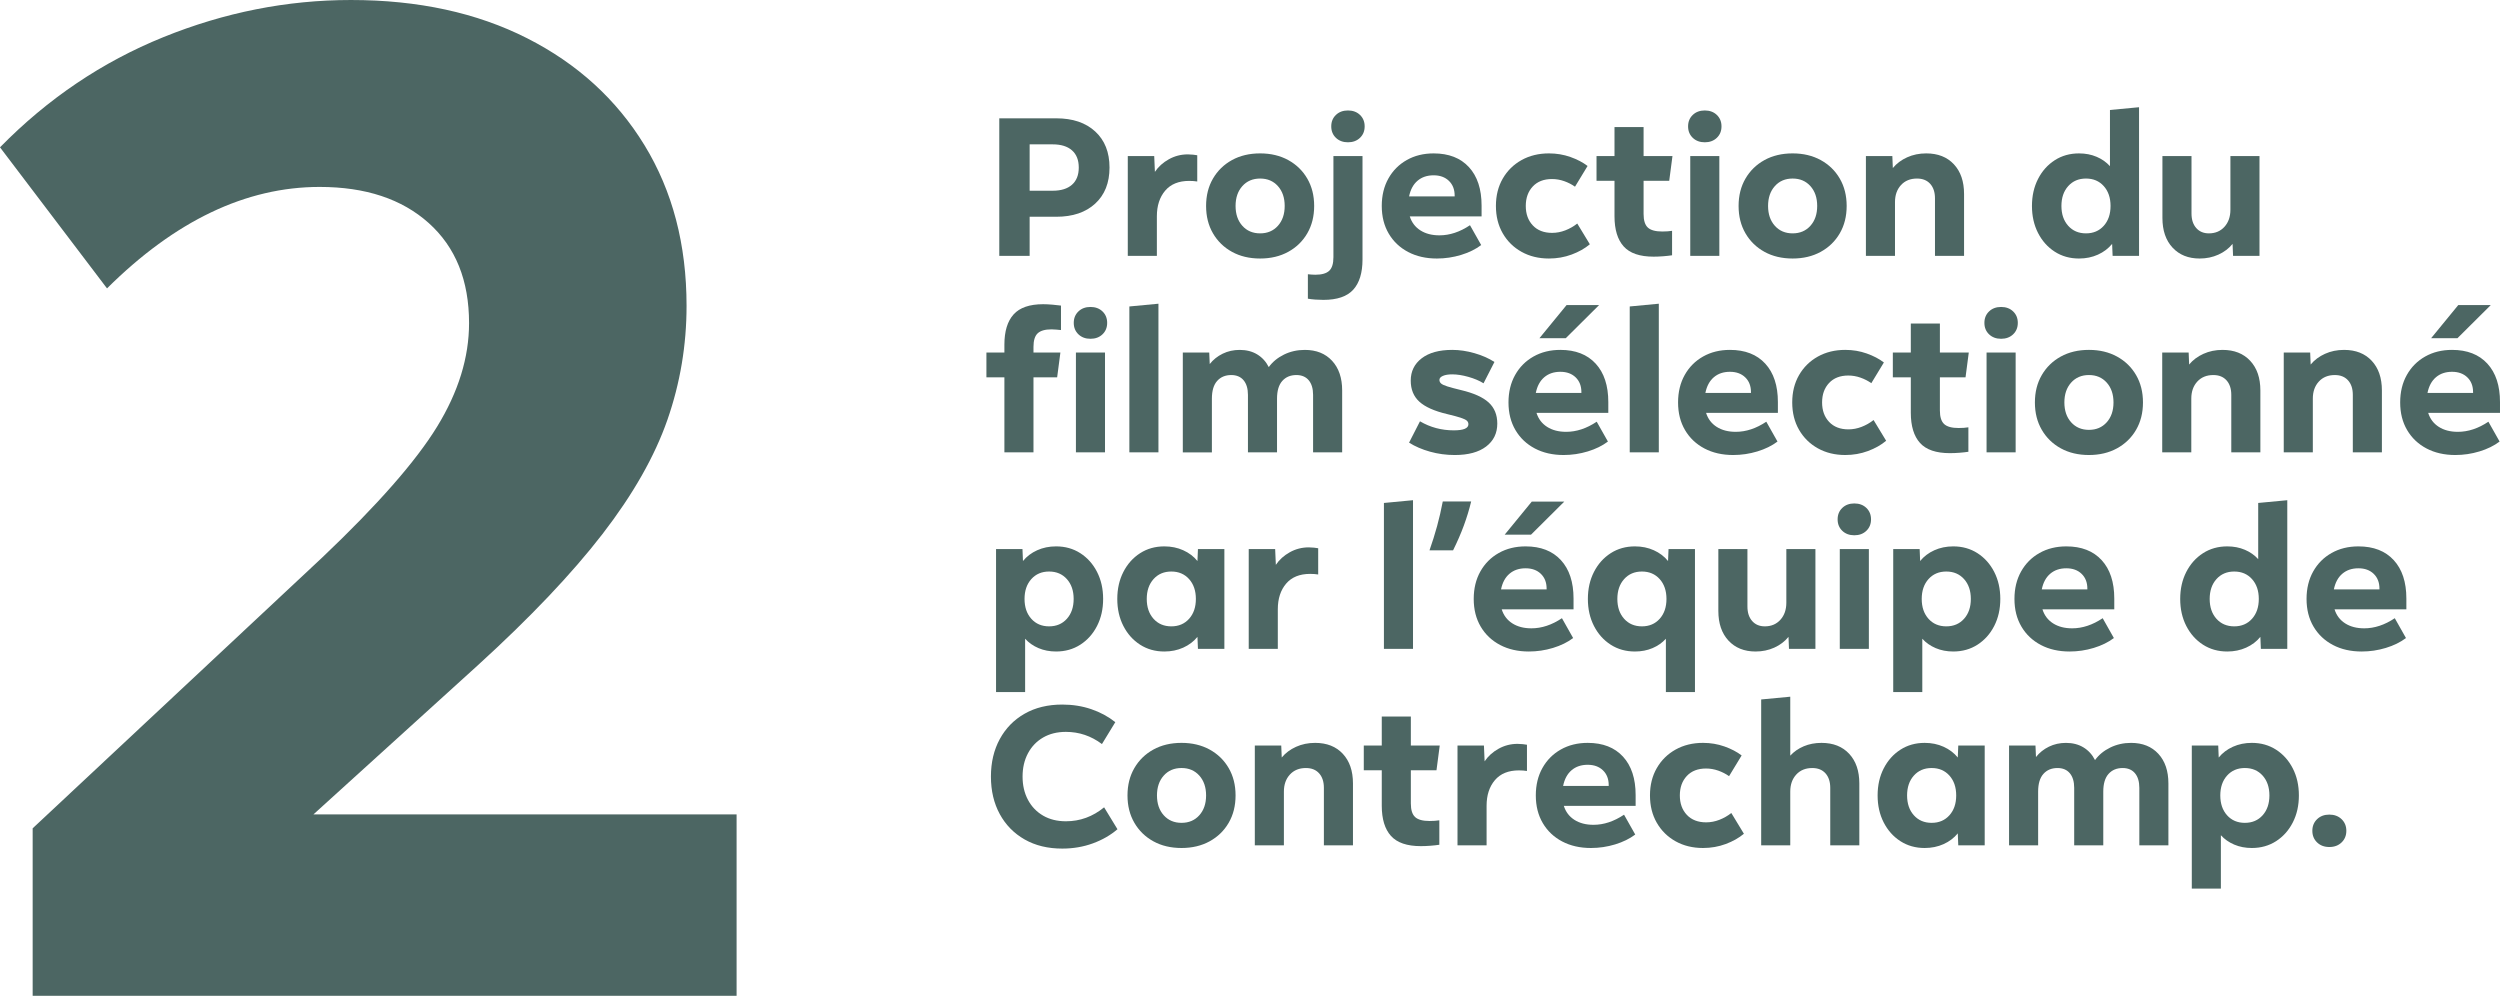 <?xml version="1.0" encoding="UTF-8" standalone="no"?><!DOCTYPE svg PUBLIC "-//W3C//DTD SVG 1.1//EN" "http://www.w3.org/Graphics/SVG/1.1/DTD/svg11.dtd"><svg width="100%" height="100%" viewBox="0 0 2384 950" version="1.1" xmlns="http://www.w3.org/2000/svg" xmlns:xlink="http://www.w3.org/1999/xlink" xml:space="preserve" xmlns:serif="http://www.serif.com/" style="fill-rule:evenodd;clip-rule:evenodd;stroke-linejoin:round;stroke-miterlimit:2;"><path d="M702.418,949.589l-671.273,0l-0,-159.701l276.328,-258.436c52.571,-49.92 89.017,-91.447 109.339,-124.58c20.321,-33.133 30.482,-66.045 30.482,-98.736c0,-40.643 -12.811,-72.451 -38.434,-95.423c-25.623,-22.972 -60.302,-34.458 -104.037,-34.458c-70.242,0 -137.833,32.249 -202.774,96.748l-102.049,-134.519c45.503,-46.387 97.411,-81.397 155.725,-105.032c58.314,-23.635 117.953,-35.452 178.917,-35.452c64.057,-0 120.052,12.149 167.984,36.446c47.932,24.298 85.262,58.314 111.989,102.05c26.728,43.735 40.091,94.76 40.091,153.074c0,37.55 -6.074,73.776 -18.223,108.676c-12.149,34.899 -32.801,71.235 -61.958,109.007c-29.157,37.771 -68.696,79.408 -118.616,124.911l-157.05,142.471l403.559,0l-0,172.954Z" style="fill:#4c6663;fill-rule:nonzero;"/><g><path d="M981.869,243.996l-28.949,-0l-0,-131.163l54.338,0c15.677,0 28.06,4.185 37.147,12.554c9.088,8.37 13.632,19.831 13.632,34.384c-0,14.552 -4.544,26.013 -13.632,34.383c-9.087,8.369 -21.47,12.554 -37.147,12.554l-25.389,-0l0,37.288Zm21.923,-106.336l-21.923,0l0,44.221l21.923,-0c7.995,-0 14.147,-1.905 18.456,-5.715c4.31,-3.81 6.465,-9.275 6.465,-16.395c-0,-7.121 -2.155,-12.586 -6.465,-16.396c-4.309,-3.81 -10.461,-5.715 -18.456,-5.715Z" style="fill:#4c6663;fill-rule:nonzero;"/><path d="M1103.19,243.996l-27.731,-0l-0,-95.187l25.202,0l0.656,15.084c3.247,-4.872 7.666,-8.869 13.256,-11.992c5.59,-3.123 11.633,-4.685 18.129,-4.685c1.561,0 3.232,0.094 5.012,0.281c1.78,0.188 3.107,0.375 3.982,0.563l-0,25.014c-1.062,-0.187 -2.296,-0.328 -3.701,-0.421c-1.405,-0.094 -2.732,-0.141 -3.982,-0.141c-9.993,0 -17.628,3.107 -22.906,9.322c-5.278,6.215 -7.917,14.35 -7.917,24.406l0,37.756Z" style="fill:#4c6663;fill-rule:nonzero;"/><path d="M1201.66,246.525c-10.181,0 -19.128,-2.123 -26.842,-6.371c-7.713,-4.247 -13.756,-10.133 -18.128,-17.66c-4.372,-7.526 -6.558,-16.223 -6.558,-26.092c-0,-9.868 2.186,-18.565 6.558,-26.092c4.372,-7.526 10.415,-13.413 18.128,-17.66c7.714,-4.247 16.661,-6.37 26.842,-6.37c10.118,-0 19.05,2.123 26.794,6.37c7.745,4.247 13.804,10.134 18.176,17.66c4.372,7.527 6.558,16.224 6.558,26.092c-0,9.869 -2.186,18.566 -6.558,26.092c-4.372,7.527 -10.431,13.413 -18.176,17.66c-7.744,4.248 -16.676,6.371 -26.794,6.371Zm-0,-23.984c6.995,0 12.648,-2.405 16.957,-7.214c4.31,-4.809 6.465,-11.117 6.465,-18.925c-0,-7.807 -2.155,-14.115 -6.465,-18.925c-4.309,-4.809 -9.962,-7.213 -16.957,-7.213c-6.996,-0 -12.648,2.404 -16.958,7.213c-4.309,4.81 -6.464,11.118 -6.464,18.925c-0,7.808 2.155,14.116 6.464,18.925c4.31,4.809 9.962,7.214 16.958,7.214Z" style="fill:#4c6663;fill-rule:nonzero;"/><path d="M1301.34,120.516c0,4.434 -1.483,8.072 -4.45,10.914c-2.967,2.842 -6.792,4.263 -11.477,4.263c-4.684,-0 -8.51,-1.421 -11.476,-4.263c-2.967,-2.842 -4.451,-6.48 -4.451,-10.914c0,-4.435 1.484,-8.073 4.451,-10.915c2.966,-2.842 6.792,-4.263 11.476,-4.263c4.685,0 8.51,1.421 11.477,4.263c2.967,2.842 4.45,6.48 4.45,10.915Zm-54.151,164.327l-0,-23.328c1.249,0.125 2.436,0.234 3.56,0.328c1.124,0.094 2.311,0.141 3.56,0.141c6.121,-0 10.524,-1.25 13.21,-3.748c2.686,-2.498 4.029,-6.808 4.029,-12.929l-0,-96.498l27.731,0l0,98.653c0,12.679 -2.935,22.266 -8.807,28.762c-5.871,6.496 -15.364,9.744 -28.481,9.744c-2.498,-0 -5.059,-0.094 -7.682,-0.282c-2.623,-0.187 -4.997,-0.468 -7.12,-0.843Z" style="fill:#4c6663;fill-rule:nonzero;"/><path d="M1401.78,214.765l10.68,18.925c-5.308,3.997 -11.71,7.136 -19.205,9.416c-7.495,2.279 -15.178,3.419 -23.048,3.419c-10.368,0 -19.502,-2.077 -27.403,-6.23c-7.901,-4.154 -14.069,-9.993 -18.503,-17.52c-4.435,-7.526 -6.652,-16.317 -6.652,-26.373c-0,-9.931 2.108,-18.659 6.324,-26.185c4.216,-7.527 10.055,-13.398 17.519,-17.614c7.464,-4.215 16.005,-6.323 25.624,-6.323c14.428,-0 25.655,4.372 33.68,13.116c8.026,8.744 12.039,20.955 12.039,36.632l0,10.305l-68.485,0c1.811,5.746 5.184,10.197 10.118,13.351c4.934,3.154 10.993,4.731 18.175,4.731c9.806,-0 19.519,-3.217 29.137,-9.65Zm-34.664,-47.593c-6.184,-0 -11.305,1.733 -15.365,5.2c-4.06,3.466 -6.745,8.447 -8.057,14.943l43.471,-0l-0,-0.75c-0,-5.871 -1.827,-10.571 -5.481,-14.1c-3.654,-3.529 -8.51,-5.293 -14.568,-5.293Z" style="fill:#4c6663;fill-rule:nonzero;"/><path d="M1504.08,213.172l11.992,19.768c-4.747,3.998 -10.524,7.261 -17.332,9.791c-6.808,2.529 -14.022,3.794 -21.642,3.794c-9.806,0 -18.519,-2.123 -26.139,-6.371c-7.62,-4.247 -13.6,-10.133 -17.941,-17.66c-4.341,-7.526 -6.511,-16.223 -6.511,-26.092c-0,-9.868 2.17,-18.565 6.511,-26.092c4.341,-7.526 10.321,-13.413 17.941,-17.66c7.62,-4.247 16.333,-6.37 26.139,-6.37c7.183,-0 13.99,1.139 20.424,3.419c6.433,2.28 11.898,5.137 16.395,8.573l-11.992,19.768c-3.06,-2.186 -6.496,-3.951 -10.306,-5.294c-3.81,-1.343 -7.682,-2.014 -11.617,-2.014c-7.807,-0 -13.928,2.373 -18.363,7.12c-4.434,4.747 -6.651,10.93 -6.651,18.55c-0,7.62 2.232,13.804 6.698,18.55c4.466,4.747 10.603,7.121 18.41,7.121c4.247,-0 8.432,-0.797 12.554,-2.389c4.122,-1.593 7.932,-3.763 11.43,-6.512Z" style="fill:#4c6663;fill-rule:nonzero;"/><path d="M1594.49,220.105l0,23.328c-2.436,0.375 -5.262,0.687 -8.479,0.937c-3.216,0.25 -6.261,0.375 -9.134,0.375c-13.179,0 -22.688,-3.248 -28.528,-9.743c-5.84,-6.496 -8.76,-16.083 -8.76,-28.762l0,-33.822l-17.144,0l-0,-23.609l17.144,0l0,-27.638l27.732,0l-0,27.638l27.544,0l-3.092,23.609l-24.452,0l-0,31.667c-0,6.121 1.358,10.43 4.075,12.929c2.717,2.498 7.292,3.747 13.725,3.747c3.623,0 6.746,-0.219 9.369,-0.656Z" style="fill:#4c6663;fill-rule:nonzero;"/><path d="M1641.62,120.516c-0,4.434 -1.483,8.072 -4.45,10.914c-2.967,2.842 -6.793,4.263 -11.477,4.263c-4.684,-0 -8.51,-1.421 -11.477,-4.263c-2.966,-2.842 -4.45,-6.48 -4.45,-10.914c0,-4.435 1.484,-8.073 4.45,-10.915c2.967,-2.842 6.793,-4.263 11.477,-4.263c4.684,0 8.51,1.421 11.477,4.263c2.967,2.842 4.45,6.48 4.45,10.915Zm-2.061,123.48l-27.732,-0l0,-95.187l27.732,0l-0,95.187Z" style="fill:#4c6663;fill-rule:nonzero;"/><path d="M1709.45,246.525c-10.181,0 -19.128,-2.123 -26.842,-6.371c-7.713,-4.247 -13.756,-10.133 -18.128,-17.66c-4.372,-7.526 -6.558,-16.223 -6.558,-26.092c-0,-9.868 2.186,-18.565 6.558,-26.092c4.372,-7.526 10.415,-13.413 18.128,-17.66c7.714,-4.247 16.661,-6.37 26.842,-6.37c10.118,-0 19.049,2.123 26.794,6.37c7.745,4.247 13.804,10.134 18.176,17.66c4.372,7.527 6.558,16.224 6.558,26.092c-0,9.869 -2.186,18.566 -6.558,26.092c-4.372,7.527 -10.431,13.413 -18.176,17.66c-7.745,4.248 -16.676,6.371 -26.794,6.371Zm-0,-23.984c6.995,0 12.647,-2.405 16.957,-7.214c4.31,-4.809 6.465,-11.117 6.465,-18.925c-0,-7.807 -2.155,-14.115 -6.465,-18.925c-4.31,-4.809 -9.962,-7.213 -16.957,-7.213c-6.996,-0 -12.648,2.404 -16.958,7.213c-4.309,4.81 -6.464,11.118 -6.464,18.925c-0,7.808 2.155,14.116 6.464,18.925c4.31,4.809 9.962,7.214 16.958,7.214Z" style="fill:#4c6663;fill-rule:nonzero;"/><path d="M1872.93,243.996l-27.731,-0l-0,-54.808c-0,-5.871 -1.515,-10.493 -4.544,-13.865c-3.029,-3.373 -7.23,-5.059 -12.601,-5.059c-6.371,-0 -11.461,2.076 -15.271,6.23c-3.81,4.153 -5.715,9.571 -5.715,16.255l-0,51.247l-27.732,-0l0,-95.187l25.202,0l0.469,11.43c3.56,-4.31 8.104,-7.714 13.631,-10.212c5.528,-2.498 11.602,-3.747 18.223,-3.747c11.117,-0 19.908,3.466 26.373,10.399c6.464,6.933 9.696,16.364 9.696,28.293l0,59.024Z" style="fill:#4c6663;fill-rule:nonzero;"/><path d="M2039.79,243.996l-25.202,-0l-0.469,-11.43c-3.56,4.372 -8.073,7.791 -13.538,10.258c-5.465,2.468 -11.476,3.701 -18.034,3.701c-8.682,0 -16.396,-2.17 -23.141,-6.511c-6.746,-4.341 -12.055,-10.29 -15.927,-17.848c-3.873,-7.557 -5.809,-16.145 -5.809,-25.764c0,-9.618 1.936,-18.206 5.809,-25.764c3.872,-7.557 9.181,-13.506 15.927,-17.847c6.745,-4.341 14.459,-6.511 23.141,-6.511c6.12,-0 11.71,1.077 16.77,3.232c5.059,2.155 9.306,5.137 12.741,8.947l0,-53.589l27.732,-2.624l-0,141.75Zm-50.592,-21.455c6.996,0 12.648,-2.405 16.958,-7.214c4.309,-4.809 6.464,-11.117 6.464,-18.925c0,-7.807 -2.155,-14.115 -6.464,-18.925c-4.31,-4.809 -9.962,-7.213 -16.958,-7.213c-6.995,-0 -12.647,2.404 -16.957,7.213c-4.31,4.81 -6.465,11.118 -6.465,18.925c0,7.808 2.155,14.116 6.465,18.925c4.31,4.809 9.962,7.214 16.957,7.214Z" style="fill:#4c6663;fill-rule:nonzero;"/><path d="M2154.65,243.996l-25.202,-0l-0.468,-11.43c-3.56,4.372 -8.073,7.791 -13.538,10.258c-5.465,2.468 -11.414,3.701 -17.847,3.701c-10.806,0 -19.425,-3.466 -25.858,-10.399c-6.433,-6.933 -9.65,-16.364 -9.65,-28.294l0,-59.023l27.732,0l-0,54.807c-0,5.809 1.499,10.415 4.497,13.819c2.998,3.404 7.026,5.106 12.085,5.106c6.121,0 11.071,-2.092 14.85,-6.277c3.778,-4.185 5.668,-9.619 5.668,-16.302l-0,-51.153l27.731,0l0,95.187Z" style="fill:#4c6663;fill-rule:nonzero;"/><path d="M985.523,431.37l-27.732,0l0,-71.577l-17.144,0l-0,-23.609l17.144,-0l0,-7.589c0,-12.679 2.92,-22.266 8.76,-28.762c5.84,-6.495 15.256,-9.743 28.247,-9.743c2.373,-0 5.262,0.14 8.666,0.421c3.404,0.281 6.168,0.578 8.291,0.89l0,23.329c-0.999,-0.125 -2.482,-0.266 -4.45,-0.422c-1.967,-0.156 -3.482,-0.234 -4.544,-0.234c-6.121,-0 -10.524,1.249 -13.21,3.747c-2.685,2.499 -4.028,6.808 -4.028,12.929l-0,5.434l25.67,-0l-3.091,23.609l-22.579,0l-0,71.577Z" style="fill:#4c6663;fill-rule:nonzero;"/><path d="M1055.79,307.89c0,4.435 -1.483,8.073 -4.45,10.915c-2.966,2.842 -6.792,4.263 -11.476,4.263c-4.685,-0 -8.51,-1.421 -11.477,-4.263c-2.967,-2.842 -4.45,-6.48 -4.45,-10.915c-0,-4.434 1.483,-8.072 4.45,-10.914c2.967,-2.842 6.792,-4.263 11.477,-4.263c4.684,0 8.51,1.421 11.476,4.263c2.967,2.842 4.45,6.48 4.45,10.914Zm-2.061,123.48l-27.731,0l-0,-95.186l27.731,-0l0,95.186Z" style="fill:#4c6663;fill-rule:nonzero;"/><path d="M1104.69,431.37l-27.731,0l-0,-139.125l27.731,-2.624l0,141.749Z" style="fill:#4c6663;fill-rule:nonzero;"/><path d="M1279.89,431.37l-27.732,0l0,-54.807c0,-5.996 -1.389,-10.649 -4.169,-13.959c-2.779,-3.31 -6.698,-4.966 -11.758,-4.966c-5.621,0 -10.102,1.874 -13.444,5.622c-3.341,3.747 -5.012,9.368 -5.012,16.863l0,51.247l-27.731,0l-0,-54.807c-0,-5.996 -1.39,-10.649 -4.17,-13.959c-2.779,-3.31 -6.698,-4.966 -11.757,-4.966c-5.622,0 -10.103,1.874 -13.444,5.622c-3.342,3.747 -5.013,9.368 -5.013,16.863l0,51.247l-27.731,0l-0,-95.186l25.202,-0l0.468,10.961c3.31,-4.184 7.433,-7.479 12.367,-9.884c4.934,-2.404 10.337,-3.607 16.208,-3.607c6.433,0 12.007,1.437 16.723,4.31c4.716,2.873 8.385,6.902 11.008,12.086c3.623,-4.997 8.463,-8.979 14.522,-11.945c6.058,-2.967 12.679,-4.451 19.862,-4.451c10.93,0 19.596,3.467 25.998,10.4c6.402,6.933 9.603,16.364 9.603,28.293l-0,59.023Z" style="fill:#4c6663;fill-rule:nonzero;"/><path d="M1343.69,422.095l10.399,-20.33c9.806,5.746 20.549,8.619 32.229,8.619c9.306,0 13.959,-1.936 13.959,-5.808c0,-1.374 -0.5,-2.514 -1.499,-3.42c-0.999,-0.905 -2.951,-1.842 -5.855,-2.81c-2.905,-0.969 -7.261,-2.14 -13.07,-3.514c-12.117,-2.873 -20.908,-6.808 -26.373,-11.804c-5.465,-4.997 -8.197,-11.68 -8.197,-20.049c-0,-8.869 3.482,-15.974 10.446,-21.314c6.964,-5.34 16.692,-8.011 29.183,-8.011c6.808,0 13.866,1.047 21.174,3.139c7.307,2.092 13.647,4.887 19.018,8.385l-10.399,20.33c-3.997,-2.498 -8.822,-4.544 -14.475,-6.136c-5.652,-1.593 -10.789,-2.389 -15.411,-2.389c-3.685,-0 -6.636,0.484 -8.854,1.452c-2.217,0.968 -3.326,2.233 -3.326,3.794c0,1.374 0.531,2.53 1.593,3.467c1.062,0.936 3.076,1.873 6.043,2.81c2.967,0.937 7.292,2.093 12.976,3.467c12.116,2.873 20.907,6.823 26.373,11.851c5.465,5.028 8.197,11.727 8.197,20.096c0,9.181 -3.544,16.473 -10.633,21.876c-7.089,5.403 -17.067,8.104 -29.933,8.104c-8.12,-0 -15.974,-1.062 -23.563,-3.185c-7.589,-2.124 -14.256,-4.997 -20.002,-8.62Z" style="fill:#4c6663;fill-rule:nonzero;"/><path d="M1522.63,402.14l10.68,18.925c-5.309,3.997 -11.711,7.136 -19.206,9.415c-7.495,2.28 -15.177,3.42 -23.047,3.42c-10.368,-0 -19.502,-2.077 -27.403,-6.23c-7.901,-4.154 -14.069,-9.994 -18.504,-17.52c-4.434,-7.526 -6.651,-16.317 -6.651,-26.373c-0,-9.931 2.108,-18.659 6.323,-26.185c4.216,-7.527 10.056,-13.398 17.52,-17.614c7.464,-4.216 16.005,-6.324 25.624,-6.324c14.427,0 25.654,4.373 33.68,13.117c8.026,8.744 12.039,20.954 12.039,36.631l0,10.306l-68.485,0c1.811,5.746 5.184,10.196 10.118,13.351c4.934,3.154 10.992,4.731 18.175,4.731c9.806,-0 19.518,-3.217 29.137,-9.65Zm-34.664,-47.593c-6.184,-0 -11.305,1.733 -15.365,5.199c-4.06,3.467 -6.746,8.448 -8.057,14.944l43.471,-0l-0,-0.75c-0,-5.871 -1.827,-10.571 -5.481,-14.1c-3.654,-3.529 -8.51,-5.293 -14.568,-5.293Zm36.912,-63.614l-31.76,31.573l-25.108,-0l25.858,-31.573l31.01,-0Z" style="fill:#4c6663;fill-rule:nonzero;"/><path d="M1581.84,431.37l-27.731,0l-0,-139.125l27.731,-2.624l0,141.749Z" style="fill:#4c6663;fill-rule:nonzero;"/><path d="M1684.34,402.14l10.681,18.925c-5.309,3.997 -11.711,7.136 -19.206,9.415c-7.495,2.28 -15.178,3.42 -23.047,3.42c-10.368,-0 -19.503,-2.077 -27.404,-6.23c-7.901,-4.154 -14.069,-9.994 -18.503,-17.52c-4.435,-7.526 -6.652,-16.317 -6.652,-26.373c0,-9.931 2.108,-18.659 6.324,-26.185c4.216,-7.527 10.056,-13.398 17.52,-17.614c7.463,-4.216 16.004,-6.324 25.623,-6.324c14.428,0 25.655,4.373 33.681,13.117c8.026,8.744 12.039,20.954 12.039,36.631l-0,10.306l-68.486,0c1.811,5.746 5.184,10.196 10.118,13.351c4.934,3.154 10.993,4.731 18.176,4.731c9.806,-0 19.518,-3.217 29.136,-9.65Zm-34.664,-47.593c-6.183,-0 -11.305,1.733 -15.365,5.199c-4.059,3.467 -6.745,8.448 -8.057,14.944l43.471,-0l0,-0.75c0,-5.871 -1.827,-10.571 -5.481,-14.1c-3.653,-3.529 -8.509,-5.293 -14.568,-5.293Z" style="fill:#4c6663;fill-rule:nonzero;"/><path d="M1786.64,400.547l11.992,19.768c-4.747,3.998 -10.524,7.261 -17.332,9.791c-6.808,2.529 -14.022,3.794 -21.642,3.794c-9.806,-0 -18.519,-2.124 -26.139,-6.371c-7.62,-4.247 -13.6,-10.134 -17.941,-17.66c-4.341,-7.526 -6.511,-16.223 -6.511,-26.092c-0,-9.868 2.17,-18.566 6.511,-26.092c4.341,-7.526 10.321,-13.413 17.941,-17.66c7.62,-4.247 16.333,-6.371 26.139,-6.371c7.183,0 13.991,1.14 20.424,3.42c6.433,2.28 11.898,5.137 16.395,8.572l-11.992,19.768c-3.06,-2.186 -6.495,-3.95 -10.305,-5.293c-3.81,-1.343 -7.683,-2.014 -11.618,-2.014c-7.807,-0 -13.928,2.373 -18.362,7.12c-4.435,4.747 -6.652,10.93 -6.652,18.55c-0,7.62 2.233,13.803 6.699,18.55c4.465,4.747 10.602,7.121 18.409,7.121c4.247,-0 8.432,-0.797 12.554,-2.389c4.122,-1.593 7.932,-3.764 11.43,-6.512Z" style="fill:#4c6663;fill-rule:nonzero;"/><path d="M1877.05,407.48l0,23.328c-2.435,0.375 -5.262,0.687 -8.478,0.937c-3.217,0.25 -6.262,0.375 -9.135,0.375c-13.178,-0 -22.688,-3.248 -28.528,-9.744c-5.839,-6.495 -8.759,-16.083 -8.759,-28.762l-0,-33.821l-17.145,0l-0,-23.609l17.145,-0l-0,-27.638l27.731,0l0,27.638l27.544,-0l-3.091,23.609l-24.453,0l0,31.667c0,6.12 1.359,10.43 4.076,12.928c2.716,2.499 7.292,3.748 13.725,3.748c3.622,-0 6.745,-0.219 9.368,-0.656Z" style="fill:#4c6663;fill-rule:nonzero;"/><path d="M1924.18,307.89c0,4.435 -1.483,8.073 -4.45,10.915c-2.967,2.842 -6.792,4.263 -11.477,4.263c-4.684,-0 -8.51,-1.421 -11.476,-4.263c-2.967,-2.842 -4.45,-6.48 -4.45,-10.915c-0,-4.434 1.483,-8.072 4.45,-10.914c2.966,-2.842 6.792,-4.263 11.476,-4.263c4.685,0 8.51,1.421 11.477,4.263c2.967,2.842 4.45,6.48 4.45,10.914Zm-2.061,123.48l-27.731,0l-0,-95.186l27.731,-0l0,95.186Z" style="fill:#4c6663;fill-rule:nonzero;"/><path d="M1992.01,433.9c-10.181,-0 -19.128,-2.124 -26.842,-6.371c-7.713,-4.247 -13.756,-10.134 -18.128,-17.66c-4.372,-7.526 -6.558,-16.223 -6.558,-26.092c-0,-9.868 2.186,-18.566 6.558,-26.092c4.372,-7.526 10.415,-13.413 18.128,-17.66c7.714,-4.247 16.661,-6.371 26.842,-6.371c10.118,0 19.05,2.124 26.795,6.371c7.744,4.247 13.803,10.134 18.175,17.66c4.372,7.526 6.558,16.224 6.558,26.092c0,9.869 -2.186,18.566 -6.558,26.092c-4.372,7.526 -10.431,13.413 -18.175,17.66c-7.745,4.247 -16.677,6.371 -26.795,6.371Zm-0,-23.984c6.995,-0 12.648,-2.405 16.957,-7.214c4.31,-4.809 6.465,-11.118 6.465,-18.925c-0,-7.807 -2.155,-14.115 -6.465,-18.925c-4.309,-4.809 -9.962,-7.214 -16.957,-7.214c-6.995,0 -12.648,2.405 -16.957,7.214c-4.31,4.81 -6.465,11.118 -6.465,18.925c0,7.807 2.155,14.116 6.465,18.925c4.309,4.809 9.962,7.214 16.957,7.214Z" style="fill:#4c6663;fill-rule:nonzero;"/><path d="M2155.49,431.37l-27.732,0l0,-54.807c0,-5.871 -1.515,-10.493 -4.544,-13.865c-3.029,-3.373 -7.229,-5.06 -12.601,-5.06c-6.371,0 -11.461,2.077 -15.271,6.231c-3.81,4.153 -5.715,9.571 -5.715,16.254l0,51.247l-27.731,0l-0,-95.186l25.202,-0l0.468,11.43c3.56,-4.31 8.104,-7.714 13.632,-10.212c5.527,-2.498 11.601,-3.748 18.222,-3.748c11.117,0 19.908,3.467 26.373,10.4c6.464,6.933 9.697,16.364 9.697,28.293l-0,59.023Z" style="fill:#4c6663;fill-rule:nonzero;"/><path d="M2271.38,431.37l-27.732,0l0,-54.807c0,-5.871 -1.514,-10.493 -4.543,-13.865c-3.03,-3.373 -7.23,-5.06 -12.601,-5.06c-6.371,0 -11.462,2.077 -15.271,6.231c-3.81,4.153 -5.715,9.571 -5.715,16.254l-0,51.247l-27.732,0l0,-95.186l25.202,-0l0.468,11.43c3.561,-4.31 8.104,-7.714 13.632,-10.212c5.528,-2.498 11.602,-3.748 18.222,-3.748c11.118,0 19.909,3.467 26.373,10.4c6.465,6.933 9.697,16.364 9.697,28.293l-0,59.023Z" style="fill:#4c6663;fill-rule:nonzero;"/><path d="M2372.94,402.14l10.68,18.925c-5.309,3.997 -11.711,7.136 -19.206,9.415c-7.495,2.28 -15.177,3.42 -23.047,3.42c-10.368,-0 -19.502,-2.077 -27.403,-6.23c-7.901,-4.154 -14.069,-9.994 -18.503,-17.52c-4.435,-7.526 -6.652,-16.317 -6.652,-26.373c-0,-9.931 2.108,-18.659 6.324,-26.185c4.216,-7.527 10.055,-13.398 17.519,-17.614c7.464,-4.216 16.005,-6.324 25.624,-6.324c14.428,0 25.654,4.373 33.68,13.117c8.026,8.744 12.039,20.954 12.039,36.631l0,10.306l-68.485,0c1.811,5.746 5.184,10.196 10.118,13.351c4.934,3.154 10.993,4.731 18.175,4.731c9.806,-0 19.518,-3.217 29.137,-9.65Zm-34.664,-47.593c-6.184,-0 -11.305,1.733 -15.365,5.199c-4.06,3.467 -6.746,8.448 -8.057,14.944l43.471,-0l-0,-0.75c-0,-5.871 -1.827,-10.571 -5.481,-14.1c-3.654,-3.529 -8.51,-5.293 -14.568,-5.293Zm36.913,-63.614l-31.761,31.573l-25.108,-0l25.858,-31.573l31.011,-0Z" style="fill:#4c6663;fill-rule:nonzero;"/><path d="M977.559,659.968l-27.731,-0l-0,-136.409l25.202,-0l0.468,11.43c3.56,-4.372 8.073,-7.792 13.538,-10.259c5.465,-2.467 11.477,-3.701 18.035,-3.701c8.682,0 16.395,2.171 23.141,6.512c6.745,4.34 12.054,10.29 15.927,17.847c3.872,7.557 5.808,16.145 5.808,25.764c0,9.619 -1.936,18.207 -5.808,25.764c-3.873,7.558 -9.182,13.507 -15.927,17.848c-6.746,4.34 -14.459,6.511 -23.141,6.511c-6.121,-0 -11.711,-1.078 -16.77,-3.232c-5.059,-2.155 -9.306,-5.138 -12.742,-8.948l0,50.873Zm22.86,-62.677c6.995,-0 12.648,-2.405 16.958,-7.214c4.309,-4.809 6.464,-11.118 6.464,-18.925c0,-7.807 -2.155,-14.116 -6.464,-18.925c-4.31,-4.809 -9.963,-7.214 -16.958,-7.214c-6.995,0 -12.648,2.405 -16.957,7.214c-4.31,4.809 -6.465,11.118 -6.465,18.925c0,7.807 2.155,14.116 6.465,18.925c4.309,4.809 9.962,7.214 16.957,7.214Z" style="fill:#4c6663;fill-rule:nonzero;"/><path d="M1167.56,618.745l-25.202,0l-0.469,-11.43c-3.56,4.372 -8.073,7.792 -13.538,10.259c-5.465,2.467 -11.476,3.701 -18.034,3.701c-8.682,-0 -16.396,-2.171 -23.141,-6.511c-6.746,-4.341 -12.055,-10.29 -15.927,-17.848c-3.873,-7.557 -5.809,-16.145 -5.809,-25.764c0,-9.619 1.936,-18.207 5.809,-25.764c3.872,-7.557 9.181,-13.507 15.927,-17.847c6.745,-4.341 14.459,-6.512 23.141,-6.512c6.558,0 12.569,1.234 18.034,3.701c5.465,2.467 9.978,5.887 13.538,10.259l0.469,-11.43l25.202,-0l-0,95.186Zm-50.592,-21.454c6.996,-0 12.648,-2.405 16.958,-7.214c4.309,-4.809 6.464,-11.118 6.464,-18.925c0,-7.807 -2.155,-14.116 -6.464,-18.925c-4.31,-4.809 -9.962,-7.214 -16.958,-7.214c-6.995,0 -12.647,2.405 -16.957,7.214c-4.31,4.809 -6.465,11.118 -6.465,18.925c0,7.807 2.155,14.116 6.465,18.925c4.31,4.809 9.962,7.214 16.957,7.214Z" style="fill:#4c6663;fill-rule:nonzero;"/><path d="M1218.52,618.745l-27.732,0l0,-95.186l25.202,-0l0.656,15.084c3.248,-4.872 7.667,-8.87 13.257,-11.992c5.59,-3.123 11.632,-4.685 18.128,-4.685c1.562,0 3.232,0.094 5.012,0.281c1.78,0.188 3.108,0.375 3.982,0.562l0,25.015c-1.062,-0.187 -2.295,-0.328 -3.701,-0.422c-1.405,-0.093 -2.732,-0.14 -3.981,-0.14c-9.994,-0 -17.629,3.107 -22.907,9.322c-5.278,6.214 -7.916,14.349 -7.916,24.405l-0,37.756Z" style="fill:#4c6663;fill-rule:nonzero;"/><path d="M1347.44,618.745l-27.731,0l-0,-139.126l27.731,-2.623l0,141.749Z" style="fill:#4c6663;fill-rule:nonzero;"/><path d="M1385.66,524.777l-22.485,-0c2.748,-7.808 5.153,-15.474 7.214,-23c2.061,-7.527 3.872,-15.381 5.434,-23.563l27.075,0c-1.811,7.558 -4.122,15.162 -6.933,22.813c-2.81,7.651 -6.245,15.568 -10.305,23.75Z" style="fill:#4c6663;fill-rule:nonzero;"/><path d="M1489.47,589.515l10.68,18.925c-5.309,3.997 -11.711,7.136 -19.206,9.415c-7.495,2.28 -15.177,3.42 -23.047,3.42c-10.368,-0 -19.503,-2.077 -27.404,-6.23c-7.901,-4.154 -14.068,-9.994 -18.503,-17.52c-4.434,-7.526 -6.652,-16.317 -6.652,-26.373c0,-9.931 2.108,-18.659 6.324,-26.186c4.216,-7.526 10.056,-13.397 17.52,-17.613c7.463,-4.216 16.005,-6.324 25.623,-6.324c14.428,0 25.655,4.372 33.681,13.117c8.026,8.744 12.039,20.954 12.039,36.631l-0,10.306l-68.486,-0c1.811,5.746 5.184,10.196 10.118,13.35c4.935,3.155 10.993,4.732 18.176,4.732c9.806,-0 19.518,-3.217 29.137,-9.65Zm-34.665,-47.593c-6.183,-0 -11.305,1.733 -15.365,5.199c-4.059,3.467 -6.745,8.448 -8.057,14.943l43.471,0l0,-0.749c0,-5.871 -1.827,-10.571 -5.48,-14.1c-3.654,-3.529 -8.51,-5.293 -14.569,-5.293Zm36.913,-63.614l-31.76,31.572l-25.108,0l25.858,-31.572l31.01,-0Z" style="fill:#4c6663;fill-rule:nonzero;"/><path d="M1616.32,659.968l-27.731,-0l-0,-50.873c-3.435,3.81 -7.683,6.793 -12.742,8.948c-5.059,2.154 -10.649,3.232 -16.77,3.232c-8.681,-0 -16.395,-2.171 -23.14,-6.511c-6.746,-4.341 -12.055,-10.29 -15.927,-17.848c-3.873,-7.557 -5.809,-16.145 -5.809,-25.764c0,-9.619 1.936,-18.207 5.809,-25.764c3.872,-7.557 9.181,-13.507 15.927,-17.847c6.745,-4.341 14.459,-6.512 23.14,-6.512c6.558,0 12.57,1.234 18.035,3.701c5.465,2.467 9.978,5.887 13.538,10.259l0.468,-11.43l25.202,-0l0,136.409Zm-50.591,-62.677c6.995,-0 12.648,-2.405 16.958,-7.214c4.309,-4.809 6.464,-11.118 6.464,-18.925c-0,-7.807 -2.155,-14.116 -6.464,-18.925c-4.31,-4.809 -9.963,-7.214 -16.958,-7.214c-6.995,0 -12.648,2.405 -16.957,7.214c-4.31,4.809 -6.465,11.118 -6.465,18.925c0,7.807 2.155,14.116 6.465,18.925c4.309,4.809 9.962,7.214 16.957,7.214Z" style="fill:#4c6663;fill-rule:nonzero;"/><path d="M1731.18,618.745l-25.202,0l-0.468,-11.43c-3.56,4.372 -8.073,7.792 -13.538,10.259c-5.465,2.467 -11.414,3.701 -17.848,3.701c-10.805,-0 -19.424,-3.467 -25.857,-10.399c-6.433,-6.933 -9.65,-16.365 -9.65,-28.294l-0,-59.023l27.731,-0l0,54.807c0,5.809 1.499,10.415 4.497,13.819c2.998,3.404 7.027,5.106 12.086,5.106c6.121,-0 11.071,-2.092 14.85,-6.277c3.778,-4.185 5.668,-9.619 5.668,-16.302l-0,-51.153l27.731,-0l0,95.186Z" style="fill:#4c6663;fill-rule:nonzero;"/><path d="M1784.21,495.265c0,4.435 -1.483,8.073 -4.45,10.915c-2.967,2.842 -6.792,4.263 -11.477,4.263c-4.684,-0 -8.51,-1.421 -11.476,-4.263c-2.967,-2.842 -4.451,-6.48 -4.451,-10.915c0,-4.434 1.484,-8.072 4.451,-10.914c2.966,-2.842 6.792,-4.263 11.476,-4.263c4.685,-0 8.51,1.421 11.477,4.263c2.967,2.842 4.45,6.48 4.45,10.914Zm-2.061,123.48l-27.731,0l-0,-95.186l27.731,-0l0,95.186Z" style="fill:#4c6663;fill-rule:nonzero;"/><path d="M1833.11,659.968l-27.731,-0l-0,-136.409l25.201,-0l0.469,11.43c3.56,-4.372 8.073,-7.792 13.538,-10.259c5.465,-2.467 11.476,-3.701 18.035,-3.701c8.681,0 16.395,2.171 23.14,6.512c6.746,4.34 12.055,10.29 15.927,17.847c3.873,7.557 5.809,16.145 5.809,25.764c-0,9.619 -1.936,18.207 -5.809,25.764c-3.872,7.558 -9.181,13.507 -15.927,17.848c-6.745,4.34 -14.459,6.511 -23.14,6.511c-6.121,-0 -11.711,-1.078 -16.77,-3.232c-5.06,-2.155 -9.307,-5.138 -12.742,-8.948l0,50.873Zm22.86,-62.677c6.995,-0 12.648,-2.405 16.957,-7.214c4.31,-4.809 6.465,-11.118 6.465,-18.925c-0,-7.807 -2.155,-14.116 -6.465,-18.925c-4.309,-4.809 -9.962,-7.214 -16.957,-7.214c-6.996,0 -12.648,2.405 -16.958,7.214c-4.309,4.809 -6.464,11.118 -6.464,18.925c-0,7.807 2.155,14.116 6.464,18.925c4.31,4.809 9.962,7.214 16.958,7.214Z" style="fill:#4c6663;fill-rule:nonzero;"/><path d="M2005.12,589.515l10.681,18.925c-5.309,3.997 -11.711,7.136 -19.206,9.415c-7.495,2.28 -15.178,3.42 -23.047,3.42c-10.369,-0 -19.503,-2.077 -27.404,-6.23c-7.901,-4.154 -14.069,-9.994 -18.503,-17.52c-4.435,-7.526 -6.652,-16.317 -6.652,-26.373c-0,-9.931 2.108,-18.659 6.324,-26.186c4.216,-7.526 10.056,-13.397 17.519,-17.613c7.464,-4.216 16.005,-6.324 25.624,-6.324c14.428,0 25.655,4.372 33.68,13.117c8.026,8.744 12.039,20.954 12.039,36.631l0,10.306l-68.485,-0c1.811,5.746 5.184,10.196 10.118,13.35c4.934,3.155 10.993,4.732 18.175,4.732c9.806,-0 19.519,-3.217 29.137,-9.65Zm-34.664,-47.593c-6.184,-0 -11.305,1.733 -15.365,5.199c-4.06,3.467 -6.745,8.448 -8.057,14.943l43.471,0l-0,-0.749c-0,-5.871 -1.827,-10.571 -5.481,-14.1c-3.654,-3.529 -8.51,-5.293 -14.568,-5.293Z" style="fill:#4c6663;fill-rule:nonzero;"/><path d="M2181.16,618.745l-25.202,0l-0.468,-11.43c-3.561,4.372 -8.073,7.792 -13.538,10.259c-5.465,2.467 -11.477,3.701 -18.035,3.701c-8.682,-0 -16.395,-2.171 -23.141,-6.511c-6.745,-4.341 -12.054,-10.29 -15.927,-17.848c-3.872,-7.557 -5.808,-16.145 -5.808,-25.764c-0,-9.619 1.936,-18.207 5.808,-25.764c3.873,-7.557 9.182,-13.507 15.927,-17.847c6.746,-4.341 14.459,-6.512 23.141,-6.512c6.121,0 11.711,1.078 16.77,3.233c5.059,2.154 9.306,5.137 12.741,8.947l0,-53.59l27.732,-2.623l-0,141.749Zm-50.591,-21.454c6.995,-0 12.647,-2.405 16.957,-7.214c4.31,-4.809 6.465,-11.118 6.465,-18.925c-0,-7.807 -2.155,-14.116 -6.465,-18.925c-4.31,-4.809 -9.962,-7.214 -16.957,-7.214c-6.996,0 -12.648,2.405 -16.958,7.214c-4.309,4.809 -6.464,11.118 -6.464,18.925c-0,7.807 2.155,14.116 6.464,18.925c4.31,4.809 9.962,7.214 16.958,7.214Z" style="fill:#4c6663;fill-rule:nonzero;"/><path d="M2283.66,589.515l10.68,18.925c-5.309,3.997 -11.711,7.136 -19.206,9.415c-7.495,2.28 -15.177,3.42 -23.047,3.42c-10.368,-0 -19.502,-2.077 -27.403,-6.23c-7.901,-4.154 -14.069,-9.994 -18.504,-17.52c-4.434,-7.526 -6.651,-16.317 -6.651,-26.373c-0,-9.931 2.108,-18.659 6.324,-26.186c4.215,-7.526 10.055,-13.397 17.519,-17.613c7.464,-4.216 16.005,-6.324 25.624,-6.324c14.427,0 25.654,4.372 33.68,13.117c8.026,8.744 12.039,20.954 12.039,36.631l0,10.306l-68.485,-0c1.811,5.746 5.184,10.196 10.118,13.35c4.934,3.155 10.992,4.732 18.175,4.732c9.806,-0 19.518,-3.217 29.137,-9.65Zm-34.664,-47.593c-6.184,-0 -11.305,1.733 -15.365,5.199c-4.06,3.467 -6.746,8.448 -8.057,14.943l43.471,0l-0,-0.749c-0,-5.871 -1.827,-10.571 -5.481,-14.1c-3.654,-3.529 -8.51,-5.293 -14.568,-5.293Z" style="fill:#4c6663;fill-rule:nonzero;"/><path d="M1052.88,769.863l12.742,20.892c-6.621,5.684 -14.459,10.181 -23.516,13.491c-9.056,3.311 -18.769,4.966 -29.137,4.966c-13.741,-0 -25.701,-2.904 -35.882,-8.713c-10.181,-5.809 -18.082,-13.866 -23.703,-24.171c-5.621,-10.306 -8.432,-22.236 -8.432,-35.789c0,-13.491 2.811,-25.405 8.432,-35.742c5.621,-10.337 13.522,-18.409 23.703,-24.218c10.181,-5.809 22.141,-8.713 35.882,-8.713c9.869,0 19.097,1.468 27.685,4.403c8.588,2.936 16.223,7.058 22.906,12.367l-12.741,20.892c-10.306,-7.744 -21.767,-11.617 -34.383,-11.617c-8.307,0 -15.552,1.796 -21.736,5.387c-6.183,3.592 -10.992,8.604 -14.428,15.037c-3.435,6.433 -5.152,13.835 -5.152,22.204c-0,8.369 1.717,15.771 5.152,22.204c3.436,6.433 8.245,11.445 14.428,15.037c6.184,3.591 13.429,5.387 21.736,5.387c13.491,-0 25.639,-4.435 36.444,-13.304Z" style="fill:#4c6663;fill-rule:nonzero;"/><path d="M1126.71,808.65c-10.181,-0 -19.128,-2.124 -26.842,-6.371c-7.713,-4.247 -13.756,-10.134 -18.128,-17.66c-4.372,-7.526 -6.558,-16.224 -6.558,-26.092c-0,-9.868 2.186,-18.566 6.558,-26.092c4.372,-7.526 10.415,-13.413 18.128,-17.66c7.714,-4.247 16.661,-6.371 26.842,-6.371c10.118,0 19.05,2.124 26.794,6.371c7.745,4.247 13.804,10.134 18.176,17.66c4.372,7.526 6.558,16.224 6.558,26.092c-0,9.868 -2.186,18.566 -6.558,26.092c-4.372,7.526 -10.431,13.413 -18.176,17.66c-7.744,4.247 -16.676,6.371 -26.794,6.371Zm-0,-23.984c6.995,-0 12.648,-2.405 16.957,-7.214c4.31,-4.809 6.465,-11.118 6.465,-18.925c-0,-7.807 -2.155,-14.116 -6.465,-18.925c-4.309,-4.809 -9.962,-7.214 -16.957,-7.214c-6.996,0 -12.648,2.405 -16.958,7.214c-4.309,4.809 -6.464,11.118 -6.464,18.925c-0,7.807 2.155,14.116 6.464,18.925c4.31,4.809 9.962,7.214 16.958,7.214Z" style="fill:#4c6663;fill-rule:nonzero;"/><path d="M1290.19,806.12l-27.731,0l-0,-54.807c-0,-5.871 -1.515,-10.493 -4.544,-13.866c-3.029,-3.372 -7.229,-5.059 -12.601,-5.059c-6.371,0 -11.461,2.077 -15.271,6.23c-3.81,4.154 -5.715,9.572 -5.715,16.255l0,51.247l-27.731,0l-0,-95.186l25.202,-0l0.468,11.43c3.56,-4.31 8.104,-7.714 13.632,-10.212c5.527,-2.499 11.601,-3.748 18.222,-3.748c11.117,0 19.908,3.467 26.373,10.399c6.464,6.933 9.696,16.365 9.696,28.294l0,59.023Z" style="fill:#4c6663;fill-rule:nonzero;"/><path d="M1372.55,782.23l-0,23.328c-2.436,0.375 -5.262,0.687 -8.479,0.937c-3.217,0.25 -6.262,0.375 -9.135,0.375c-13.178,-0 -22.688,-3.248 -28.527,-9.744c-5.84,-6.496 -8.76,-16.083 -8.76,-28.762l-0,-33.821l-17.145,-0l0,-23.609l17.145,-0l-0,-27.638l27.731,-0l0,27.638l27.544,-0l-3.091,23.609l-24.453,-0l0,31.666c0,6.121 1.359,10.431 4.076,12.929c2.717,2.498 7.292,3.748 13.725,3.748c3.622,-0 6.745,-0.219 9.369,-0.656Z" style="fill:#4c6663;fill-rule:nonzero;"/><path d="M1417.61,806.12l-27.731,0l-0,-95.186l25.202,-0l0.656,15.083c3.247,-4.871 7.666,-8.869 13.256,-11.992c5.59,-3.123 11.633,-4.684 18.129,-4.684c1.561,0 3.232,0.094 5.012,0.281c1.78,0.187 3.107,0.375 3.982,0.562l-0,25.015c-1.062,-0.188 -2.296,-0.328 -3.701,-0.422c-1.405,-0.094 -2.732,-0.14 -3.982,-0.14c-9.993,-0 -17.628,3.107 -22.906,9.322c-5.278,6.214 -7.917,14.349 -7.917,24.405l0,37.756Z" style="fill:#4c6663;fill-rule:nonzero;"/><path d="M1548.68,776.89l10.68,18.925c-5.309,3.997 -11.711,7.135 -19.206,9.415c-7.495,2.28 -15.177,3.42 -23.047,3.42c-10.368,-0 -19.502,-2.077 -27.403,-6.231c-7.901,-4.153 -14.069,-9.993 -18.503,-17.519c-4.435,-7.526 -6.652,-16.317 -6.652,-26.373c-0,-9.931 2.108,-18.659 6.324,-26.186c4.216,-7.526 10.055,-13.397 17.519,-17.613c7.464,-4.216 16.005,-6.324 25.624,-6.324c14.428,0 25.654,4.372 33.68,13.116c8.026,8.745 12.039,20.955 12.039,36.632l0,10.306l-68.485,-0c1.811,5.746 5.184,10.196 10.118,13.35c4.934,3.154 10.993,4.731 18.175,4.731c9.806,0 19.518,-3.216 29.137,-9.649Zm-34.664,-47.594c-6.184,0 -11.305,1.734 -15.365,5.2c-4.06,3.467 -6.746,8.448 -8.057,14.943l43.471,0l-0,-0.749c-0,-5.871 -1.827,-10.571 -5.481,-14.1c-3.654,-3.529 -8.51,-5.294 -14.568,-5.294Z" style="fill:#4c6663;fill-rule:nonzero;"/><path d="M1650.99,775.297l11.992,19.768c-4.747,3.997 -10.525,7.261 -17.332,9.79c-6.808,2.53 -14.022,3.795 -21.642,3.795c-9.806,-0 -18.519,-2.124 -26.139,-6.371c-7.62,-4.247 -13.6,-10.134 -17.941,-17.66c-4.341,-7.526 -6.512,-16.224 -6.512,-26.092c0,-9.868 2.171,-18.566 6.512,-26.092c4.341,-7.526 10.321,-13.413 17.941,-17.66c7.62,-4.247 16.333,-6.371 26.139,-6.371c7.182,0 13.99,1.14 20.424,3.42c6.433,2.279 11.898,5.137 16.395,8.572l-11.992,19.768c-3.061,-2.186 -6.496,-3.95 -10.306,-5.293c-3.81,-1.343 -7.682,-2.014 -11.617,-2.014c-7.807,-0 -13.928,2.373 -18.363,7.12c-4.434,4.747 -6.652,10.93 -6.652,18.55c0,7.62 2.233,13.803 6.699,18.55c4.466,4.747 10.602,7.12 18.41,7.12c4.247,0 8.432,-0.796 12.554,-2.389c4.122,-1.592 7.932,-3.763 11.43,-6.511Z" style="fill:#4c6663;fill-rule:nonzero;"/><path d="M1773.06,806.12l-27.731,0l-0,-54.807c-0,-5.871 -1.515,-10.493 -4.544,-13.866c-3.029,-3.372 -7.229,-5.059 -12.601,-5.059c-6.371,0 -11.461,2.077 -15.271,6.23c-3.81,4.154 -5.715,9.572 -5.715,16.255l0,51.247l-27.731,0l-0,-139.126l27.731,-2.623l0,56.213c3.498,-3.81 7.792,-6.793 12.882,-8.948c5.091,-2.154 10.727,-3.232 16.911,-3.232c11.117,0 19.908,3.467 26.373,10.399c6.464,6.933 9.696,16.365 9.696,28.294l0,59.023Z" style="fill:#4c6663;fill-rule:nonzero;"/><path d="M1892.61,806.12l-25.202,0l-0.469,-11.43c-3.56,4.372 -8.073,7.792 -13.538,10.259c-5.465,2.467 -11.476,3.701 -18.034,3.701c-8.682,-0 -16.396,-2.171 -23.141,-6.512c-6.746,-4.34 -12.055,-10.29 -15.927,-17.847c-3.873,-7.557 -5.809,-16.145 -5.809,-25.764c0,-9.619 1.936,-18.207 5.809,-25.764c3.872,-7.558 9.181,-13.507 15.927,-17.848c6.745,-4.34 14.459,-6.511 23.141,-6.511c6.558,0 12.569,1.234 18.034,3.701c5.465,2.467 9.978,5.886 13.538,10.259l0.469,-11.43l25.202,-0l-0,95.186Zm-50.592,-21.454c6.996,-0 12.648,-2.405 16.958,-7.214c4.309,-4.809 6.464,-11.118 6.464,-18.925c0,-7.807 -2.155,-14.116 -6.464,-18.925c-4.31,-4.809 -9.962,-7.214 -16.958,-7.214c-6.995,0 -12.647,2.405 -16.957,7.214c-4.31,4.809 -6.464,11.118 -6.464,18.925c-0,7.807 2.154,14.116 6.464,18.925c4.31,4.809 9.962,7.214 16.957,7.214Z" style="fill:#4c6663;fill-rule:nonzero;"/><path d="M2067.8,806.12l-27.731,0l-0,-54.807c-0,-5.996 -1.39,-10.649 -4.169,-13.959c-2.78,-3.311 -6.699,-4.966 -11.758,-4.966c-5.622,0 -10.103,1.874 -13.444,5.621c-3.342,3.748 -5.013,9.369 -5.013,16.864l0,51.247l-27.731,0l-0,-54.807c-0,-5.996 -1.39,-10.649 -4.169,-13.959c-2.78,-3.311 -6.699,-4.966 -11.758,-4.966c-5.621,0 -10.103,1.874 -13.444,5.621c-3.342,3.748 -5.012,9.369 -5.012,16.864l-0,51.247l-27.732,0l0,-95.186l25.202,-0l0.468,10.961c3.311,-4.185 7.433,-7.479 12.367,-9.884c4.934,-2.405 10.337,-3.607 16.208,-3.607c6.433,0 12.008,1.437 16.723,4.31c4.716,2.873 8.385,6.901 11.009,12.085c3.622,-4.996 8.463,-8.978 14.521,-11.945c6.059,-2.966 12.679,-4.45 19.862,-4.45c10.93,0 19.596,3.467 25.998,10.399c6.402,6.933 9.603,16.365 9.603,28.294l0,59.023Z" style="fill:#4c6663;fill-rule:nonzero;"/><path d="M2117.83,847.343l-27.731,-0l-0,-136.409l25.202,-0l0.468,11.43c3.56,-4.373 8.073,-7.792 13.538,-10.259c5.465,-2.467 11.477,-3.701 18.035,-3.701c8.681,0 16.395,2.171 23.14,6.511c6.746,4.341 12.055,10.29 15.927,17.848c3.873,7.557 5.809,16.145 5.809,25.764c-0,9.619 -1.936,18.207 -5.809,25.764c-3.872,7.557 -9.181,13.507 -15.927,17.847c-6.745,4.341 -14.459,6.512 -23.14,6.512c-6.121,-0 -11.711,-1.078 -16.77,-3.233c-5.059,-2.154 -9.307,-5.137 -12.742,-8.947l0,50.873Zm22.86,-62.677c6.995,-0 12.648,-2.405 16.957,-7.214c4.31,-4.809 6.465,-11.118 6.465,-18.925c-0,-7.807 -2.155,-14.116 -6.465,-18.925c-4.309,-4.809 -9.962,-7.214 -16.957,-7.214c-6.995,0 -12.648,2.405 -16.958,7.214c-4.309,4.809 -6.464,11.118 -6.464,18.925c0,7.807 2.155,14.116 6.464,18.925c4.31,4.809 9.963,7.214 16.958,7.214Z" style="fill:#4c6663;fill-rule:nonzero;"/><path d="M2237.47,792.254c0,4.497 -1.515,8.198 -4.544,11.102c-3.029,2.905 -6.917,4.357 -11.664,4.357c-4.747,-0 -8.635,-1.452 -11.664,-4.357c-3.029,-2.904 -4.544,-6.605 -4.544,-11.102c0,-4.497 1.515,-8.197 4.544,-11.102c3.029,-2.904 6.917,-4.356 11.664,-4.356c4.747,-0 8.635,1.452 11.664,4.356c3.029,2.905 4.544,6.605 4.544,11.102Z" style="fill:#4c6663;fill-rule:nonzero;"/></g></svg>